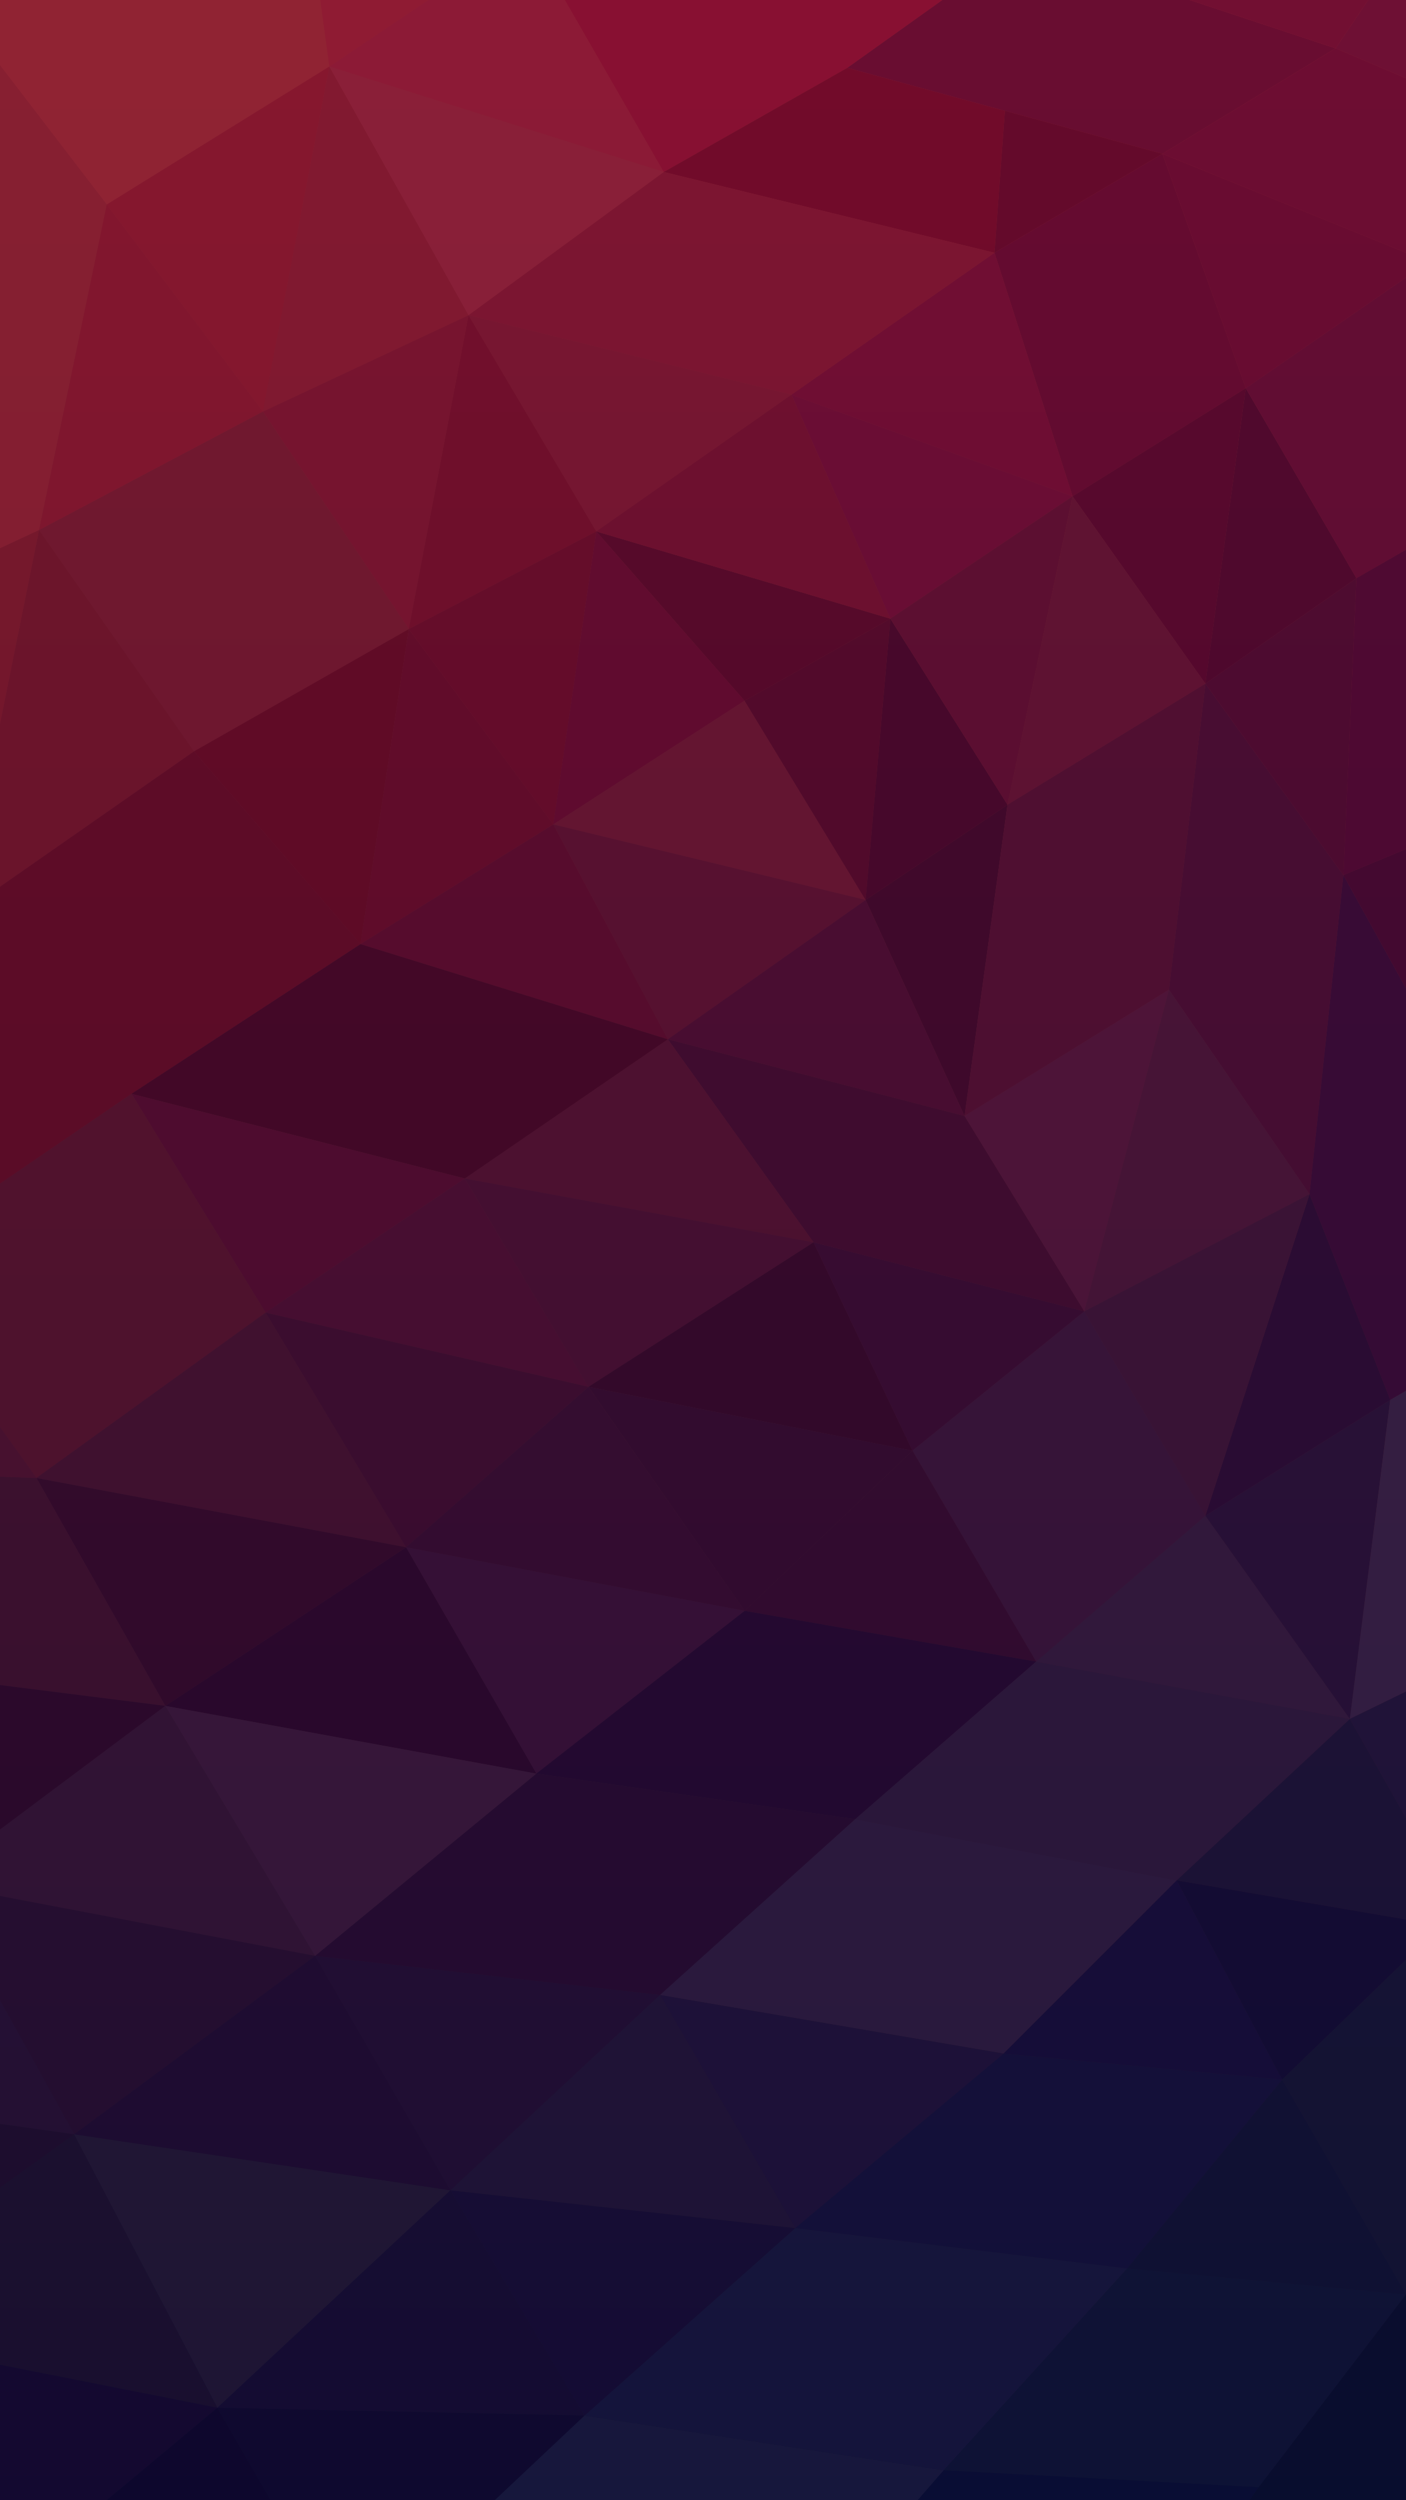 <svg preserveAspectRatio="none" viewBox="0 0 540 960" xmlns="http://www.w3.org/2000/svg" xmlns:xlink="http://www.w3.org/1999/xlink">
  <defs>
    <linearGradient gradientUnits="userSpaceOnUse" x1="-819.2" x2="819.2" spreadMethod="pad" gradientTransform="matrix(0 0.586 -0.586 0 270 480)" id="gradient0">
      <stop offset="0" stop-color="#8F2332"/>
      <stop offset="1" stop-color="#080E2E" stop-opacity="0.988"/>
    </linearGradient>
    <linearGradient gradientUnits="userSpaceOnUse" x1="-819.2" x2="819.2" spreadMethod="pad" gradientTransform="matrix(0 0.586 -0.586 0 270 480)" id="gradient1">
      <stop offset="0" stop-color="#8F2332" stop-opacity="0.149"/>
      <stop offset="1" stop-color="#080E2E" stop-opacity="0.161"/>
    </linearGradient>
  </defs>
  <g>
    <path stroke="none" fill="url(#gradient0)" d="M540 0 L540 960 0 960 0 0 540 0"/>
    <path stroke="none" fill="#902334" d="M0 25.05 L0 0 123 0 126.5 25.55 41 78.55 0 25.05"/>
    <path stroke="none" fill="#861E31" d="M0 25.05 L41 78.55 15 203.55 0 210.55 0 25.05"/>
    <path stroke="none" fill="#81142E" d="M101 158.05 L15 203.55 41 78.55 101 158.05"/>
    <path stroke="none" fill="#85152E" d="M101 158.05 L41 78.55 126.5 25.55 101 158.05"/>
    <path stroke="none" fill="#801730" d="M101 158.05 L126.5 25.55 179.95 121.05 101 158.05"/>
    <path stroke="none" fill="#8C1937" d="M164.45 0 L216.95 0 254.95 66.05 126.5 25.55 164.45 0"/>
    <path stroke="none" fill="#8F1A34" d="M164.45 0 L126.5 25.55 123 0 164.45 0"/>
    <path stroke="none" fill="#891F3A" d="M179.95 121.05 L126.5 25.55 254.95 66.05 179.95 121.05"/>
    <path stroke="none" fill="#870D32" d="M216.95 0 L361.95 0 325.45 26.05 254.95 66.05 216.95 0"/>
    <path stroke="none" fill="#6D0729" d="M385.95 42.55 L381.95 97.05 254.95 66.05 325.45 26.05 385.95 42.55"/>
    <path stroke="none" fill="#630931" d="M385.95 42.55 L325.45 26.05 361.95 0 456.95 0 512.95 18.55 446.45 59.05 385.95 42.55"/>
    <path stroke="none" fill="#5E062A" d="M385.95 42.55 L446.45 59.05 381.95 97.05 385.95 42.55"/>
    <path stroke="none" fill="#670932" d="M512.95 18.55 L540 30.05 540 97.05 446.45 59.05 512.95 18.55"/>
    <path stroke="none" fill="#680D35" d="M512.95 18.55 L525.45 0 540 0 540 30.05 512.95 18.55"/>
    <path stroke="none" fill="#6D0C33" d="M512.95 18.55 L456.95 0 525.45 0 512.95 18.55"/>
    <path stroke="none" fill="#640831" d="M540 97.05 L540 106.55 478.45 149.05 446.45 59.05 540 97.05"/>
    <path stroke="none" fill="#5F0730" d="M381.95 97.05 L446.45 59.05 478.45 149.05 411.95 190.55 381.95 97.05"/>
    <path stroke="none" fill="#51052D" d="M411.95 190.55 L478.45 149.05 462.95 262.5 411.95 190.55"/>
    <path stroke="none" fill="#49052D" d="M462.95 262.5 L478.45 149.05 520.95 222 462.95 262.5"/>
    <path stroke="none" fill="#5D0934" d="M540 106.55 L540 211.05 Q530.5 216.55 520.95 222 L478.45 149.05 540 106.55"/>
    <path stroke="none" fill="#6D0A34" d="M381.95 97.05 L411.95 190.55 303.95 151.55 381.95 97.05"/>
    <path stroke="none" fill="#680A35" d="M303.95 151.55 L411.95 190.55 341.95 237.55 303.95 151.55"/>
    <path stroke="none" fill="#7A1331" d="M303.95 151.55 L179.95 121.05 254.95 66.05 381.95 97.05 303.95 151.55"/>
    <path stroke="none" fill="#751431" d="M303.95 151.55 L229 204.05 179.95 121.05 303.95 151.55"/>
    <path stroke="none" fill="#510629" d="M229 204.05 L341.95 237.55 285.95 269.05 229 204.05"/>
    <path stroke="none" fill="#6C0D2F" d="M229 204.05 L303.95 151.55 341.95 237.55 229 204.05"/>
    <path stroke="none" fill="#76122F" d="M157 241.55 L101 158.05 179.95 121.05 157 241.55"/>
    <path stroke="none" fill="#6E0C2B" d="M157 241.55 L179.95 121.05 229 204.05 157 241.55"/>
    <path stroke="none" fill="#6F172F" d="M157 241.55 L74.5 288.5 15 203.55 101 158.05 157 241.55"/>
    <path stroke="none" fill="#6B132A" d="M0 340.5 L0 278.05 15 203.55 74.5 288.5 0 340.5"/>
    <path stroke="none" fill="#76162C" d="M0 278.05 L0 210.55 15 203.55 0 278.05"/>
    <path stroke="none" fill="#5C0926" d="M0 454.5 L0 340.5 74.5 288.5 138.45 362.5 50.5 420 0 454.5"/>
    <path stroke="none" fill="#5F0825" d="M157 241.55 L138.45 362.5 74.5 288.5 157 241.55"/>
    <path stroke="none" fill="#600A29" d="M157 241.55 L212.5 316.55 138.45 362.5 157 241.55"/>
    <path stroke="none" fill="#630929" d="M157 241.55 L229 204.05 212.5 316.55 157 241.55"/>
    <path stroke="none" fill="#5E082F" d="M285.95 269.05 L212.5 316.55 229 204.05 285.95 269.05"/>
    <path stroke="none" fill="#631432" d="M285.95 269.05 L332.45 345.55 212.5 316.55 285.95 269.05"/>
    <path stroke="none" fill="#4E072A" d="M285.95 269.05 L341.95 237.55 332.45 345.55 285.95 269.05"/>
    <path stroke="none" fill="#41052A" d="M386.95 309 L332.45 345.55 341.95 237.55 386.95 309"/>
    <path stroke="none" fill="#3A062A" d="M386.95 309 L370.45 428.5 332.45 345.55 386.95 309"/>
    <path stroke="none" fill="#590C31" d="M386.95 309 L341.95 237.55 411.95 190.55 386.95 309"/>
    <path stroke="none" fill="#5C1133" d="M386.95 309 L411.95 190.55 462.95 262.5 386.95 309"/>
    <path stroke="none" fill="#4C0D32" d="M386.95 309 L462.95 262.5 448.95 380 370.45 428.5 386.95 309"/>
    <path stroke="none" fill="#420B33" d="M448.95 380 L462.95 262.5 515.95 336 502.95 458.5 448.95 380"/>
    <path stroke="none" fill="#480830" d="M462.95 262.5 L520.95 222 515.95 336 462.95 262.5"/>
    <path stroke="none" fill="#490633" d="M540 211.05 L540 326 515.95 336 520.95 222 Q530.5 216.55 540 211.05"/>
    <path stroke="none" fill="#3F0630" d="M540 326 L540 379.5 515.95 336 540 326"/>
    <path stroke="none" fill="#320836" d="M540 379.5 L540 534 533.95 537.5 502.95 458.5 515.95 336 540 379.5"/>
    <path stroke="none" fill="#250934" d="M502.95 458.5 L533.95 537.5 462.95 582 502.95 458.5"/>
    <path stroke="none" fill="#550F30" d="M212.5 316.55 L332.45 345.55 256.5 399.05 212.5 316.55"/>
    <path stroke="none" fill="#550A2D" d="M212.5 316.55 L256.5 399.05 138.45 362.5 212.5 316.55"/>
    <path stroke="none" fill="#460B31" d="M332.45 345.55 L370.45 428.5 256.5 399.05 332.45 345.55"/>
    <path stroke="none" fill="#3B0A2F" d="M312.45 477 L256.5 399.05 370.45 428.5 416.45 503.5 312.45 477"/>
    <path stroke="none" fill="#4B0F30" d="M312.45 477 L178.5 452.5 256.5 399.05 312.45 477"/>
    <path stroke="none" fill="#3F0526" d="M138.45 362.5 L256.5 399.05 178.5 452.5 50.5 420 138.45 362.5"/>
    <path stroke="none" fill="#4D0A2F" d="M50.5 420 L178.5 452.5 102 504 50.5 420"/>
    <path stroke="none" fill="#460C32" d="M178.5 452.5 L226 532.5 102 504 178.5 452.5"/>
    <path stroke="none" fill="#50112D" d="M0 548 L0 454.5 50.5 420 102 504 14 567.5 0 548"/>
    <path stroke="none" fill="#390B2F" d="M102 504 L226 532.5 155.95 594.1 102 504"/>
    <path stroke="none" fill="#3F0F2F" d="M102 504 L155.95 594.1 14 567.5 102 504"/>
    <path stroke="none" fill="#420D32" d="M312.45 477 L226 532.5 178.5 452.5 312.45 477"/>
    <path stroke="none" fill="#2F062A" d="M312.45 477 L350.45 557 226 532.5 312.45 477"/>
    <path stroke="none" fill="#330932" d="M312.45 477 L416.45 503.5 350.45 557 312.45 477"/>
    <path stroke="none" fill="#4B133A" d="M416.45 503.5 L370.45 428.5 448.95 380 416.45 503.5"/>
    <path stroke="none" fill="#431338" d="M416.45 503.5 L448.95 380 502.95 458.5 416.45 503.5"/>
    <path stroke="none" fill="#361236" d="M416.45 503.5 L502.95 458.5 462.95 582 416.45 503.5"/>
    <path stroke="none" fill="#34133A" d="M416.45 503.5 L462.95 582 397.95 638 350.45 557 416.45 503.5"/>
    <path stroke="none" fill="#300A30" d="M286 618.5 L350.45 557 397.95 638 286 618.5"/>
    <path stroke="none" fill="#300A2F" d="M286 618.5 L226 532.5 350.45 557 286 618.5"/>
    <path stroke="none" fill="#320B31" d="M286 618.5 L155.95 594.1 226 532.5 286 618.5"/>
    <path stroke="none" fill="#340F38" d="M286 618.5 L206 681 155.95 594.1 286 618.5"/>
    <path stroke="none" fill="#27062C" d="M63.5 655 L155.95 594.1 206 681 63.5 655"/>
    <path stroke="none" fill="#30082B" d="M63.5 655 L14 567.5 155.95 594.1 63.5 655"/>
    <path stroke="none" fill="#3A0F2E" d="M63.5 655 L0 647 0 567 14 567.5 63.5 655"/>
    <path stroke="none" fill="#480F30" d="M0 567 L0 548 14 567.5 0 567"/>
    <path stroke="none" fill="#200731" d="M206 681 L286 618.5 397.95 638 328.45 698.5 206 681"/>
    <path stroke="none" fill="#230A31" d="M206 681 L328.45 698.5 253.5 766 121 751 206 681"/>
    <path stroke="none" fill="#2B1A40" d="M253.5 766 L328.45 698.5 451.95 722 385.45 788.5 253.5 766"/>
    <path stroke="none" fill="#2A183D" d="M451.95 722 L328.45 698.5 397.95 638 518.45 660 451.95 722"/>
    <path stroke="none" fill="#2F193E" d="M397.95 638 L462.95 582 518.45 660 397.95 638"/>
    <path stroke="none" fill="#241038" d="M462.95 582 L533.95 537.5 518.45 660 462.95 582"/>
    <path stroke="none" fill="#321F45" d="M540 534 L540 649.5 518.45 660 533.95 537.5 540 534"/>
    <path stroke="none" fill="#181237" d="M540 698 L540 737 451.95 722 518.45 660 540 698"/>
    <path stroke="none" fill="#1C133A" d="M540 698 L518.45 660 540 649.5 540 698"/>
    <path stroke="none" fill="#2A072B" d="M0 702.5 L0 647 63.5 655 0 702.5"/>
    <path stroke="none" fill="#311335" d="M0 702.5 L63.5 655 121 751 0 728 0 702.5"/>
    <path stroke="none" fill="#37173B" d="M121 751 L63.5 655 206 681 121 751"/>
    <path stroke="none" fill="#200D34" d="M121 751 L253.5 766 173 841 121 751"/>
    <path stroke="none" fill="#250D31" d="M121 751 L28.5 819.5 0 768 0 728 121 751"/>
    <path stroke="none" fill="#251035" d="M0 815.5 L0 768 28.5 819.5 0 815.5"/>
    <path stroke="none" fill="#1B1030" d="M0 908 L0 840 28.5 819.5 83.5 924.5 0 908"/>
    <path stroke="none" fill="#1E0C2E" d="M0 840 L0 815.5 28.5 819.5 0 840"/>
    <path stroke="none" fill="#211736" d="M83.5 924.5 L28.5 819.5 173 841 83.5 924.5"/>
    <path stroke="none" fill="#1E0B32" d="M121 751 L173 841 28.5 819.5 121 751"/>
    <path stroke="none" fill="#150C33" d="M173 841 L224.5 927.5 83.5 924.5 173 841"/>
    <path stroke="none" fill="#150831" d="M41 960 L0 960 0 908 83.5 924.5 41 960"/>
    <path stroke="none" fill="#0E062D" d="M41 960 L83.5 924.5 104 960 41 960"/>
    <path stroke="none" fill="#100830" d="M190 960 L104 960 83.5 924.5 224.5 927.5 190 960"/>
    <path stroke="none" fill="#19193F" d="M190 960 L224.5 927.5 362.45 948.5 352.45 960 190 960"/>
    <path stroke="none" fill="#16163E" d="M432.95 871 L362.45 948.5 224.5 927.5 305.45 855.5 432.95 871"/>
    <path stroke="none" fill="#160C36" d="M173 841 L305.45 855.5 224.5 927.5 173 841"/>
    <path stroke="none" fill="#1F1338" d="M173 841 L253.5 766 305.45 855.5 173 841"/>
    <path stroke="none" fill="#1D113A" d="M253.5 766 L385.45 788.5 305.45 855.5 253.5 766"/>
    <path stroke="none" fill="#12103C" d="M492.45 798.5 L432.95 871 305.45 855.5 385.45 788.5 492.45 798.5"/>
    <path stroke="none" fill="#130C3A" d="M492.45 798.5 L385.45 788.5 451.95 722 492.45 798.5"/>
    <path stroke="none" fill="#0F0B34" d="M492.45 798.5 L451.95 722 540 737 540 752.5 492.45 798.5"/>
    <path stroke="none" fill="#121335" d="M492.45 798.5 L540 752.5 540 881 492.45 798.5"/>
    <path stroke="none" fill="#0E1135" d="M492.45 798.5 L540 881 432.95 871 492.45 798.5"/>
    <path stroke="none" fill="#0E1337" d="M432.95 871 L540 881 483.45 955 362.45 948.5 432.95 871"/>
    <path stroke="none" fill="#0A0D36" d="M479.95 960 L352.45 960 362.45 948.5 483.45 955 479.95 960"/>
    <path stroke="none" fill="#080D2E" d="M479.95 960 L483.45 955 540 881 540 960 479.95 960"/>
    <path stroke="none" fill="url(#gradient1)" d="M540 0 L540 960 0 960 0 0 540 0"/>
  </g>
</svg>